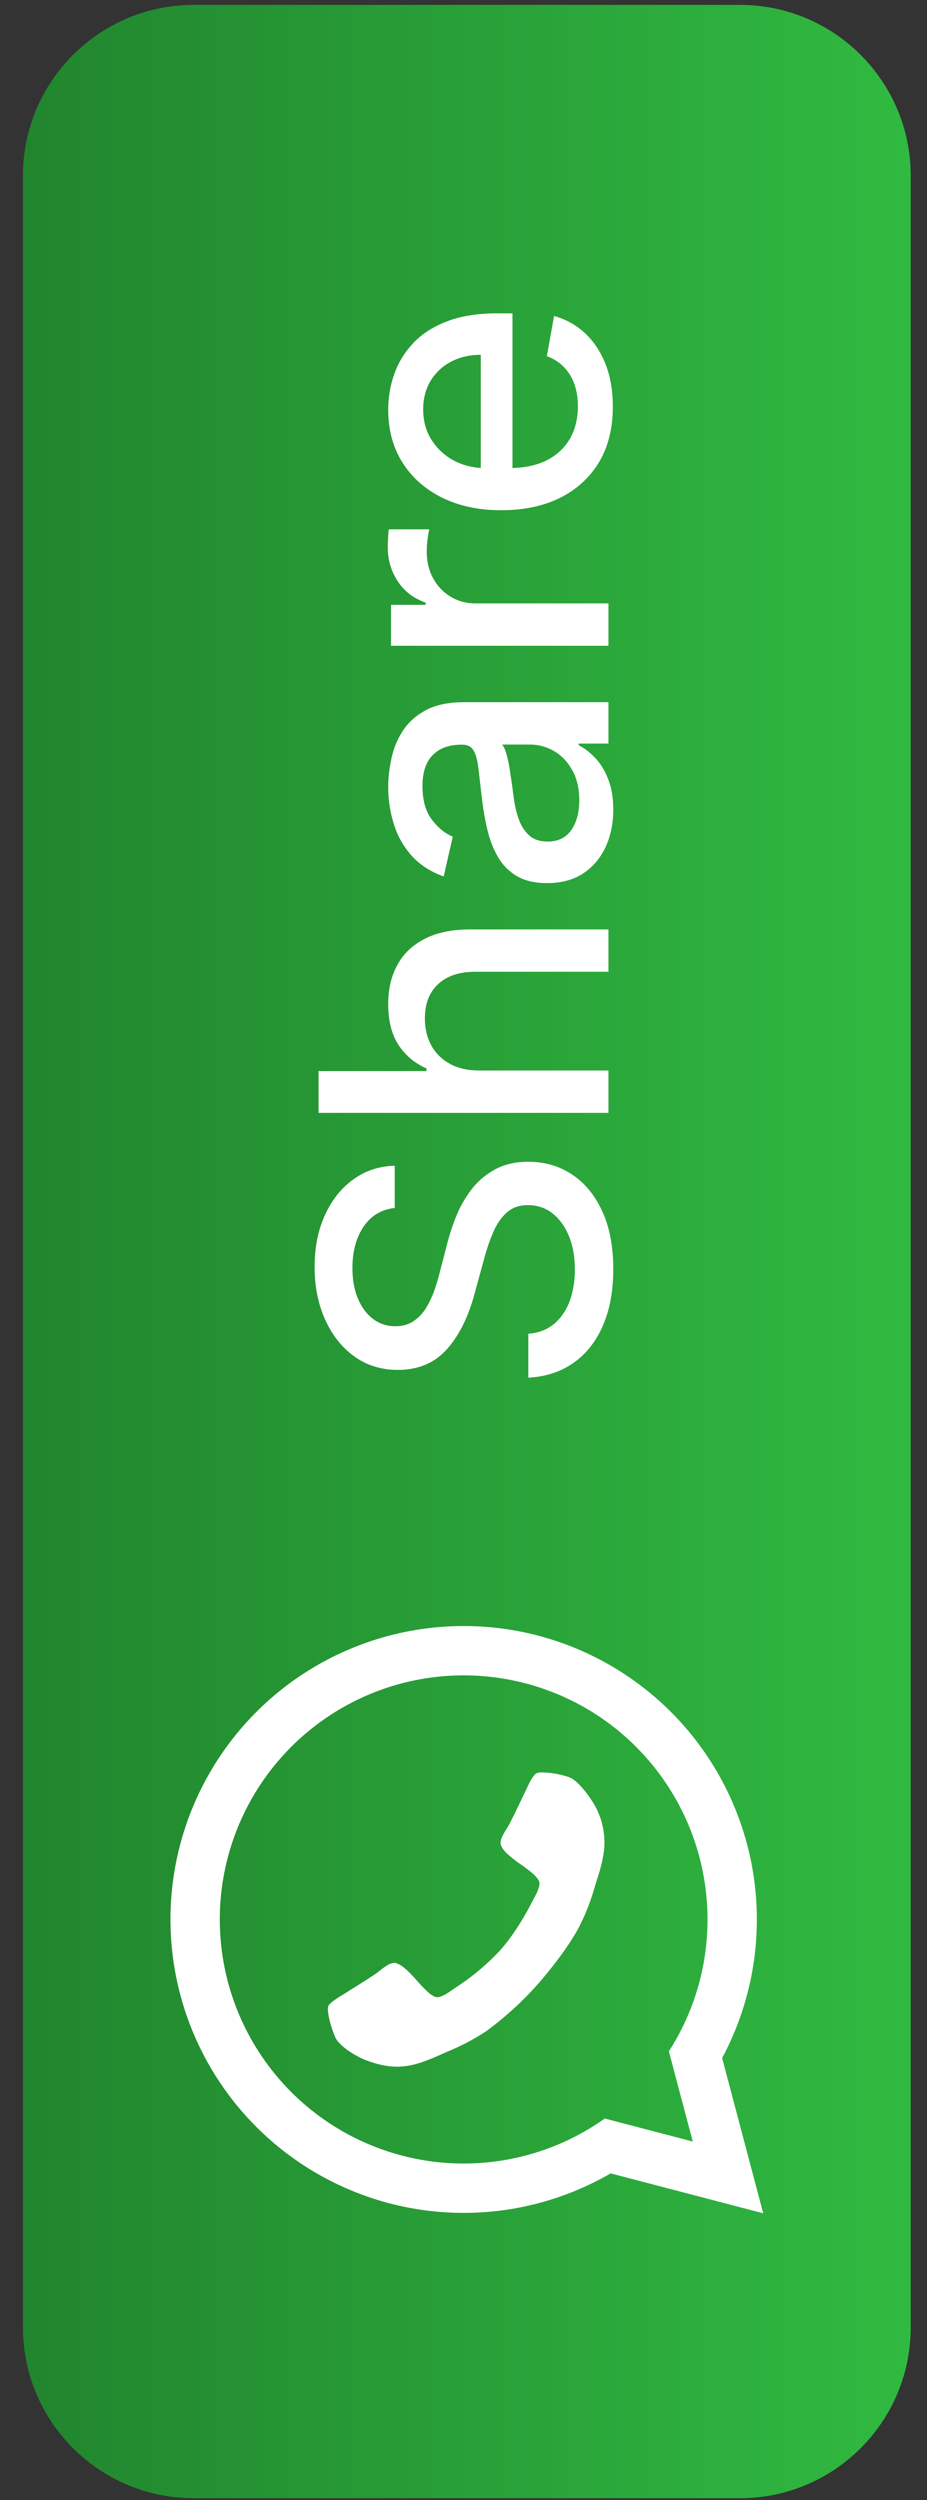 <svg width="36" height="97" viewBox="0 0 36 97" fill="none" xmlns="http://www.w3.org/2000/svg">
<rect x="0" y="0" width="36" height="97" fill="#333333" stroke="none"/>
<path d="M7.524 96.929C3.861 96.929 0.891 93.959 0.891 90.296L0.891 6.822C0.891 3.159 3.86 0.189 7.524 0.189L28.735 0.189C32.399 0.189 35.368 3.159 35.368 6.822L35.368 90.296C35.368 93.959 32.399 96.929 28.735 96.929L7.524 96.929Z" fill="url(#paint0_linear_89788_76969)"/>
<path d="M6.62 74.473C6.62 76.473 7.148 78.438 8.148 80.169C9.149 81.901 10.588 83.338 12.321 84.337C14.054 85.336 16.019 85.861 18.019 85.859C20.019 85.857 21.983 85.328 23.714 84.326L29.639 85.874L28.044 79.851C28.861 78.325 29.32 76.633 29.384 74.903C29.45 73.173 29.119 71.451 28.419 69.868C27.718 68.285 26.666 66.882 25.342 65.767C24.018 64.652 22.458 63.853 20.779 63.431C19.1 63.01 17.347 62.977 15.653 63.335C13.959 63.693 12.369 64.432 11.004 65.496C9.639 66.561 8.535 67.923 7.775 69.478C7.015 71.034 6.62 72.742 6.62 74.473ZM24.703 67.777C26.231 69.306 27.191 71.311 27.422 73.46C27.654 75.609 27.144 77.773 25.976 79.592L26.904 83.091L23.487 82.197C22.015 83.241 20.274 83.844 18.471 83.932C16.668 84.021 14.877 83.592 13.31 82.697C11.742 81.802 10.463 80.477 9.623 78.879C8.783 77.281 8.418 75.476 8.569 73.677C8.721 71.878 9.384 70.16 10.479 68.725C11.575 67.291 13.058 66.199 14.754 65.579C16.449 64.959 18.286 64.836 20.049 65.226C21.812 65.615 23.427 66.5 24.703 67.777Z" fill="white"/>
<path d="M20.988 68.767C21.175 68.767 21.362 68.782 21.547 68.815C21.734 68.845 21.918 68.891 22.097 68.952C22.495 69.093 22.983 69.864 22.983 69.864C23.348 70.411 23.517 71.066 23.465 71.721C23.449 71.875 23.424 72.028 23.392 72.179C23.334 72.434 23.298 72.559 23.298 72.559C23.262 72.683 23.16 73.004 23.16 73.004C23.06 73.325 23.041 73.397 23.041 73.397C22.894 73.885 22.701 74.358 22.465 74.81C21.9 75.851 20.886 76.984 20.886 76.984C20.29 77.656 19.624 78.262 18.901 78.795C18.478 79.078 18.029 79.322 17.562 79.524C17.493 79.552 17.184 79.687 17.184 79.687C16.876 79.825 16.757 79.873 16.757 79.873C16.637 79.922 16.389 80.01 16.389 80.01C16.243 80.061 16.094 80.102 15.943 80.133C15.807 80.159 15.669 80.176 15.53 80.184C14.807 80.224 14.045 79.865 14.045 79.865C13.226 79.469 13.039 79.085 13.039 79.085C12.962 78.913 12.897 78.736 12.845 78.555C12.789 78.376 12.752 78.192 12.735 78.005C12.729 77.949 12.734 77.893 12.749 77.839C12.788 77.694 13.323 77.388 13.323 77.388C13.468 77.293 13.736 77.129 13.736 77.129C14.003 76.964 14.218 76.825 14.218 76.825C14.434 76.688 14.624 76.558 14.624 76.558C14.655 76.533 14.813 76.41 14.813 76.41C14.899 76.342 14.989 76.281 15.083 76.225C15.151 76.188 15.226 76.164 15.304 76.157C15.461 76.148 15.71 76.359 15.71 76.359C15.874 76.502 16.028 76.657 16.169 76.823C16.308 76.986 16.456 77.141 16.614 77.287C16.846 77.499 16.988 77.493 16.988 77.493C17.048 77.485 17.107 77.469 17.163 77.445C17.267 77.399 17.32 77.368 17.32 77.368C17.373 77.338 17.503 77.248 17.503 77.248C17.632 77.158 17.647 77.149 17.647 77.149C18.296 76.734 18.891 76.24 19.418 75.678C20.146 74.864 20.683 73.752 20.683 73.752C20.69 73.735 20.765 73.597 20.765 73.597C20.841 73.459 20.865 73.402 20.865 73.402C20.89 73.346 20.923 73.237 20.923 73.237C20.942 73.18 20.952 73.119 20.952 73.058C20.945 72.917 20.708 72.709 20.708 72.709C20.546 72.569 20.375 72.439 20.197 72.32C20.017 72.197 19.846 72.062 19.686 71.914C19.449 71.691 19.44 71.533 19.44 71.533C19.439 71.456 19.453 71.379 19.482 71.306C19.528 71.207 19.579 71.111 19.636 71.018C19.74 70.846 19.762 70.812 19.762 70.812C19.87 70.605 19.982 70.377 19.982 70.377C20.096 70.146 20.23 69.862 20.23 69.862C20.364 69.579 20.442 69.425 20.442 69.425C20.687 68.859 20.826 68.806 20.826 68.806C20.878 68.785 20.932 68.772 20.988 68.767Z" fill="white"/>
<path d="M15.329 46.868C14.809 46.927 14.406 47.169 14.12 47.594C13.831 48.019 13.686 48.554 13.686 49.199C13.686 49.66 13.759 50.06 13.906 50.397C14.049 50.734 14.246 50.996 14.499 51.183C14.748 51.366 15.033 51.458 15.351 51.458C15.619 51.458 15.85 51.395 16.044 51.271C16.238 51.143 16.401 50.976 16.533 50.771C16.661 50.562 16.769 50.338 16.857 50.1C16.942 49.862 17.011 49.633 17.066 49.413L17.352 48.314C17.44 47.955 17.559 47.586 17.709 47.209C17.86 46.831 18.057 46.482 18.303 46.159C18.548 45.837 18.852 45.577 19.215 45.379C19.578 45.177 20.012 45.076 20.518 45.076C21.155 45.076 21.722 45.241 22.216 45.571C22.711 45.897 23.101 46.372 23.387 46.995C23.673 47.614 23.816 48.363 23.816 49.243C23.816 50.085 23.682 50.815 23.415 51.43C23.147 52.046 22.768 52.528 22.277 52.876C21.782 53.224 21.196 53.416 20.518 53.453L20.518 51.749C20.925 51.716 21.264 51.584 21.535 51.353C21.802 51.119 22.002 50.82 22.134 50.457C22.262 50.091 22.326 49.69 22.326 49.254C22.326 48.774 22.251 48.347 22.101 47.973C21.947 47.596 21.735 47.299 21.463 47.083C21.189 46.866 20.868 46.758 20.501 46.758C20.168 46.758 19.895 46.853 19.683 47.044C19.47 47.231 19.294 47.486 19.155 47.808C19.016 48.127 18.893 48.488 18.787 48.891L18.424 50.221C18.178 51.122 17.817 51.837 17.341 52.365C16.865 52.889 16.234 53.151 15.45 53.151C14.802 53.151 14.236 52.975 13.752 52.623C13.268 52.271 12.893 51.795 12.625 51.194C12.354 50.593 12.218 49.915 12.218 49.16C12.218 48.398 12.352 47.726 12.62 47.143C12.887 46.557 13.255 46.095 13.724 45.758C14.19 45.421 14.725 45.245 15.329 45.23L15.329 46.868ZM18.616 41.535L23.629 41.535L23.629 43.179L12.372 43.179L12.372 41.557L16.561 41.557L16.561 41.453C16.106 41.255 15.745 40.953 15.478 40.546C15.21 40.139 15.076 39.608 15.076 38.952C15.076 38.373 15.196 37.867 15.434 37.435C15.672 36.999 16.027 36.662 16.5 36.424C16.969 36.182 17.555 36.061 18.259 36.061L23.629 36.061L23.629 37.704L18.457 37.704C17.837 37.704 17.358 37.864 17.017 38.182C16.672 38.501 16.5 38.945 16.5 39.513C16.5 39.901 16.582 40.249 16.747 40.557C16.912 40.861 17.154 41.101 17.473 41.277C17.788 41.449 18.169 41.535 18.616 41.535ZM23.816 31.411C23.816 31.946 23.717 32.43 23.519 32.862C23.317 33.294 23.026 33.637 22.645 33.89C22.264 34.139 21.797 34.264 21.244 34.264C20.767 34.264 20.375 34.172 20.067 33.989C19.759 33.806 19.516 33.558 19.336 33.247C19.157 32.935 19.021 32.587 18.93 32.202C18.838 31.818 18.768 31.425 18.721 31.026C18.662 30.52 18.614 30.11 18.578 29.795C18.537 29.48 18.473 29.251 18.385 29.108C18.297 28.965 18.154 28.893 17.957 28.893L17.918 28.893C17.438 28.893 17.066 29.029 16.802 29.3C16.538 29.568 16.407 29.967 16.407 30.498C16.407 31.052 16.529 31.488 16.775 31.807C17.017 32.122 17.286 32.34 17.583 32.461L17.231 34.005C16.718 33.822 16.304 33.554 15.989 33.203C15.67 32.847 15.439 32.439 15.296 31.977C15.15 31.515 15.076 31.03 15.076 30.52C15.076 30.183 15.117 29.826 15.197 29.449C15.274 29.068 15.417 28.712 15.626 28.382C15.835 28.049 16.134 27.776 16.522 27.563C16.907 27.351 17.407 27.245 18.023 27.245L23.629 27.245L23.629 28.85L22.475 28.85L22.475 28.916C22.687 29.022 22.896 29.181 23.101 29.394C23.306 29.606 23.477 29.879 23.612 30.213C23.748 30.546 23.816 30.945 23.816 31.411ZM22.497 31.054C22.497 30.599 22.407 30.211 22.227 29.888C22.048 29.562 21.813 29.315 21.524 29.146C21.231 28.974 20.917 28.888 20.584 28.888L19.496 28.888C19.554 28.947 19.609 29.06 19.66 29.229C19.708 29.394 19.75 29.582 19.787 29.795C19.82 30.008 19.851 30.215 19.88 30.416C19.906 30.618 19.928 30.786 19.946 30.922C19.987 31.241 20.054 31.532 20.15 31.796C20.245 32.056 20.382 32.265 20.562 32.422C20.738 32.576 20.972 32.653 21.265 32.653C21.672 32.653 21.98 32.503 22.189 32.202C22.394 31.902 22.497 31.519 22.497 31.054ZM23.629 25.056L15.186 25.056L15.186 23.467L16.527 23.467L16.527 23.379C16.073 23.225 15.716 22.954 15.456 22.566C15.192 22.174 15.06 21.73 15.06 21.236C15.06 21.133 15.064 21.012 15.071 20.873C15.078 20.73 15.088 20.618 15.098 20.538L16.67 20.538C16.652 20.604 16.632 20.721 16.61 20.889C16.584 21.058 16.572 21.227 16.572 21.395C16.572 21.784 16.654 22.13 16.819 22.434C16.98 22.734 17.205 22.973 17.495 23.148C17.781 23.324 18.107 23.412 18.473 23.412L23.629 23.412L23.629 25.056ZM23.799 15.779C23.799 16.611 23.622 17.327 23.266 17.928C22.907 18.526 22.403 18.987 21.755 19.313C21.102 19.636 20.338 19.797 19.463 19.797C18.598 19.797 17.836 19.636 17.176 19.313C16.517 18.987 16.002 18.533 15.632 17.95C15.261 17.364 15.076 16.679 15.076 15.895C15.076 15.418 15.155 14.956 15.313 14.509C15.47 14.062 15.718 13.661 16.055 13.306C16.392 12.95 16.83 12.67 17.369 12.465C17.904 12.259 18.554 12.157 19.32 12.157L19.902 12.157L19.902 18.868L18.671 18.868L18.671 13.767C18.239 13.767 17.856 13.855 17.522 14.031C17.185 14.207 16.92 14.454 16.725 14.773C16.531 15.088 16.434 15.459 16.434 15.883C16.434 16.345 16.548 16.748 16.775 17.093C16.998 17.433 17.291 17.697 17.654 17.884C18.013 18.067 18.404 18.159 18.825 18.159L19.787 18.159C20.351 18.159 20.831 18.06 21.227 17.862C21.623 17.661 21.925 17.38 22.134 17.021C22.339 16.662 22.442 16.243 22.442 15.763C22.442 15.451 22.398 15.167 22.31 14.911C22.218 14.654 22.083 14.432 21.903 14.246C21.724 14.059 21.502 13.916 21.238 13.817L21.518 12.261C21.976 12.386 22.378 12.61 22.722 12.932C23.063 13.251 23.328 13.652 23.519 14.136C23.706 14.616 23.799 15.164 23.799 15.779Z" fill="white"/>
<defs>
<linearGradient id="paint0_linear_89788_76969" x1="0.891" y1="48.559" x2="35.368" y2="48.559" gradientUnits="userSpaceOnUse">
<stop stop-color="#21852E"/>
<stop offset="1" stop-color="#30BA41"/>
</linearGradient>
</defs>
</svg>
